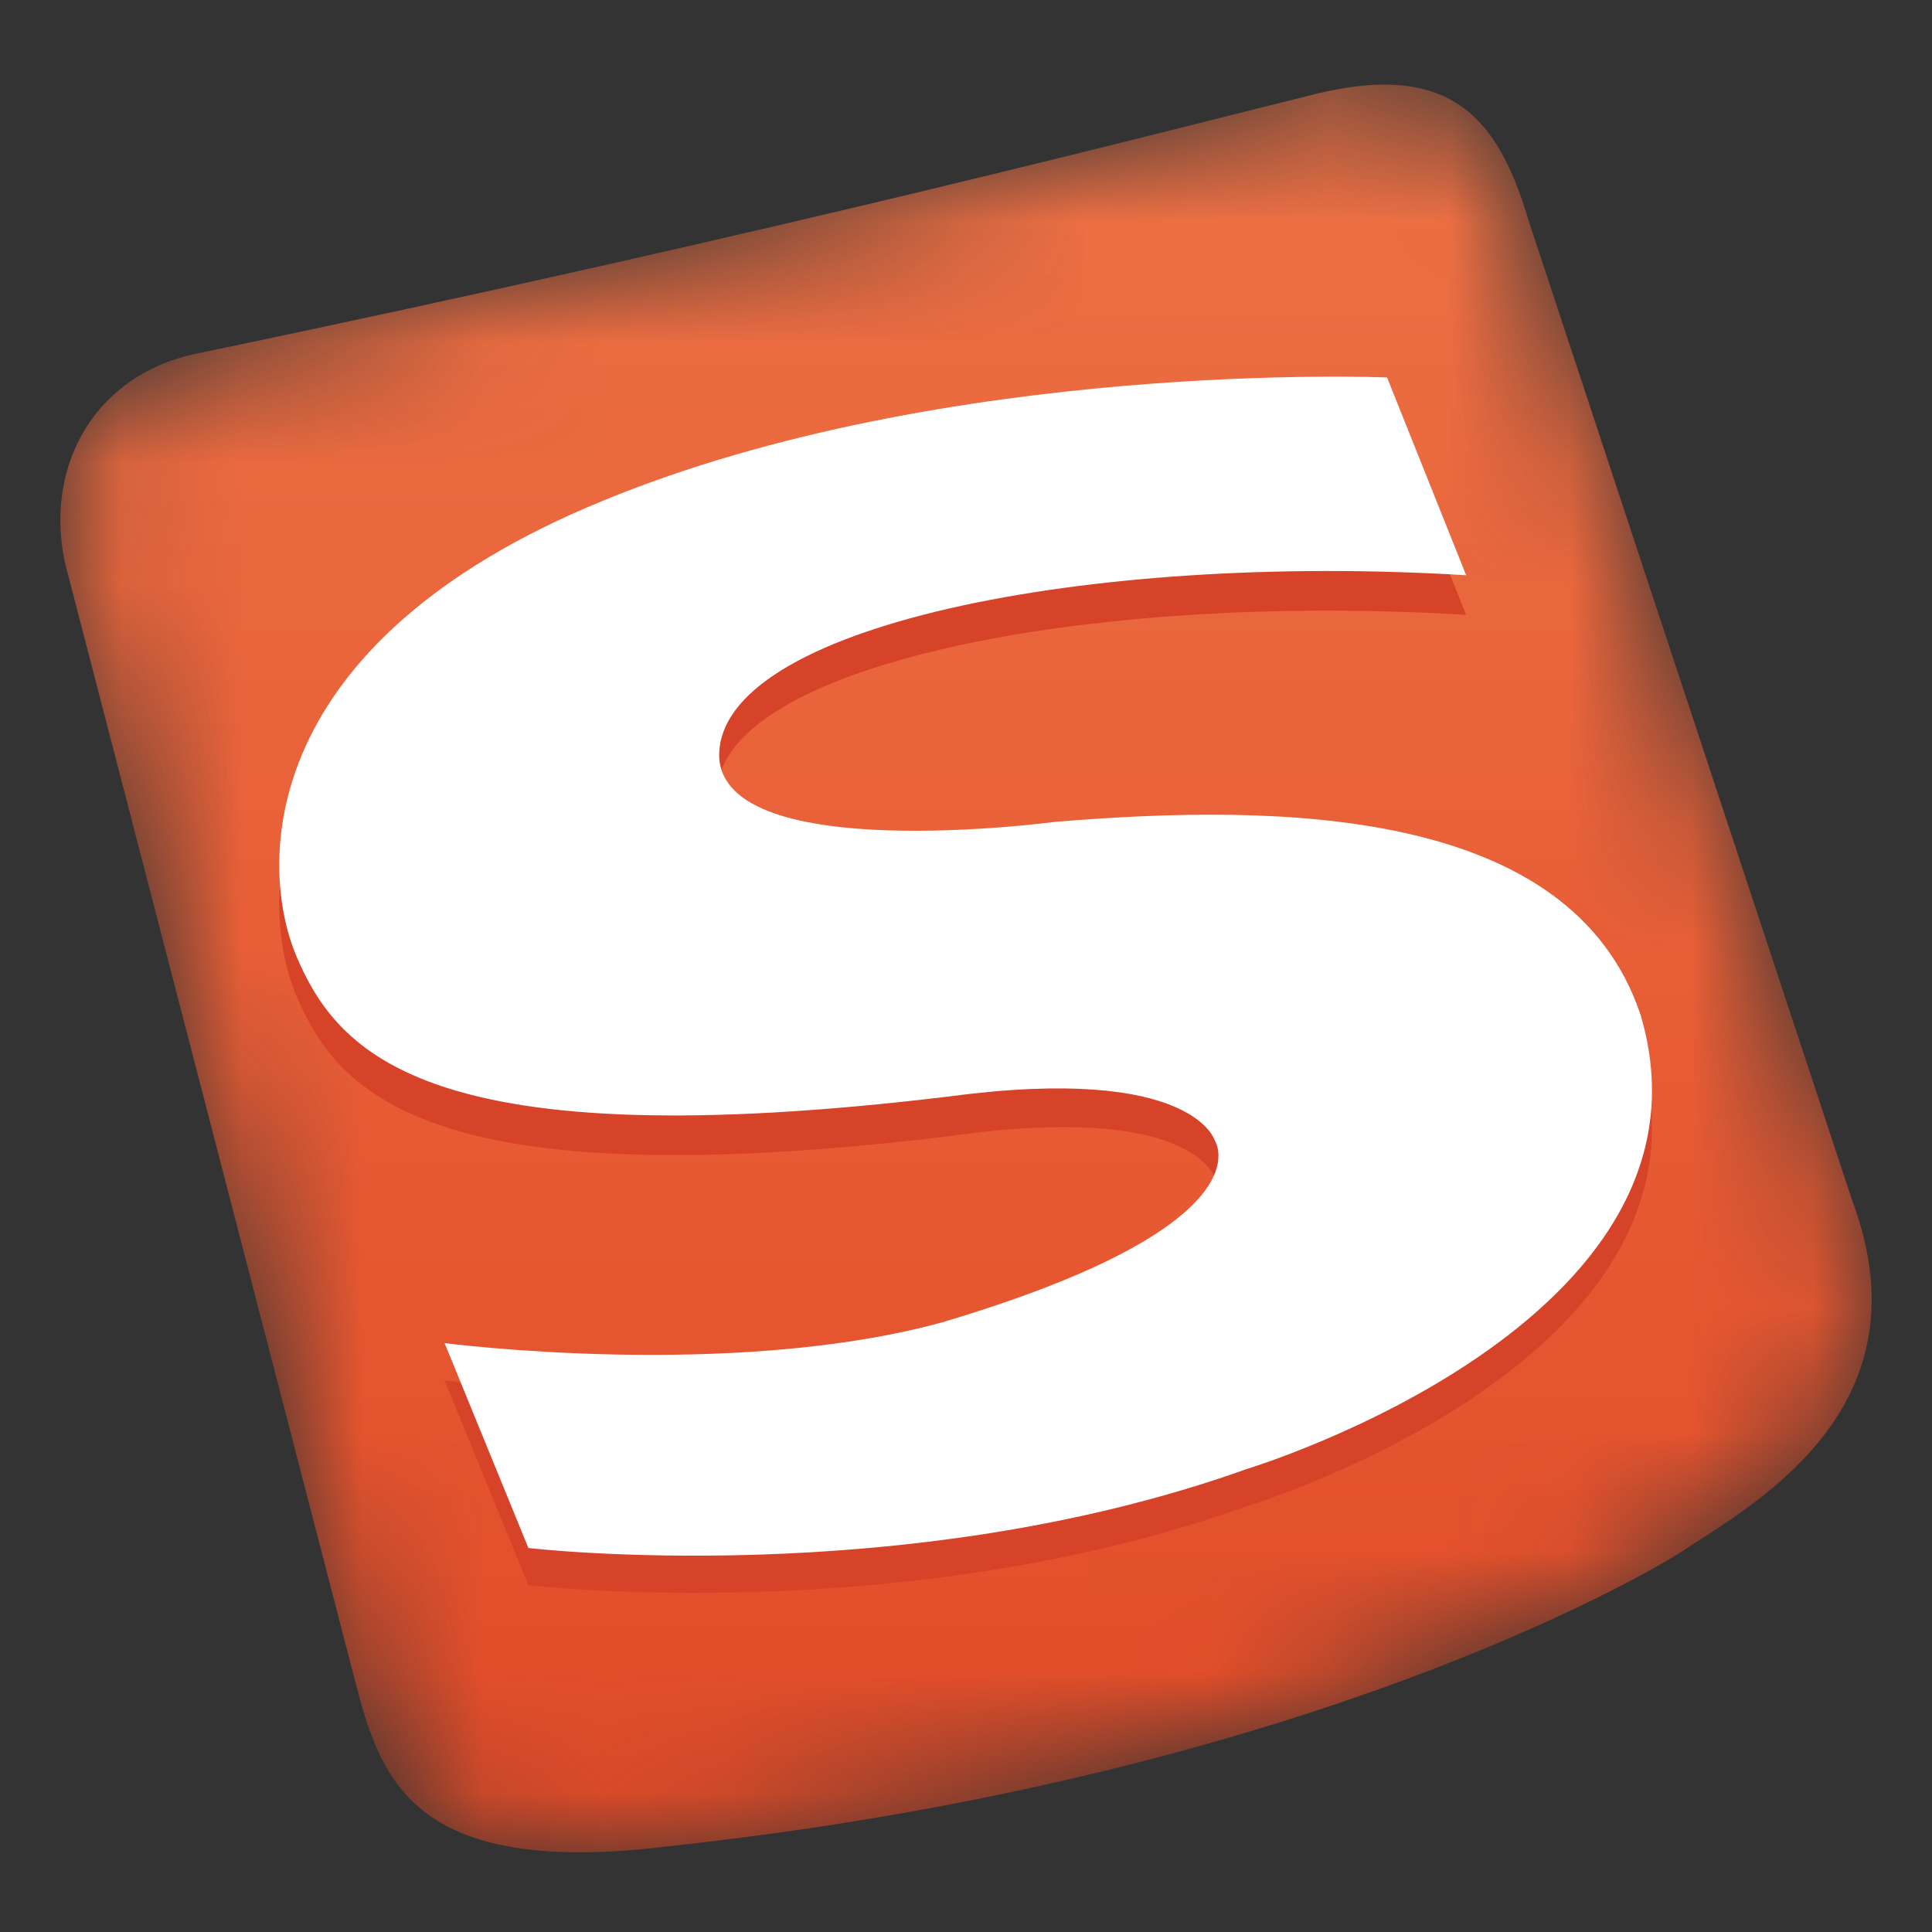 <?xml version="1.0" encoding="UTF-8"?>
<svg width="16px" height="16px" viewBox="0 0 16 16" version="1.1" xmlns="http://www.w3.org/2000/svg" xmlns:xlink="http://www.w3.org/1999/xlink">
    <rect x="0" y="0" width="16" height="16" fill="#333333" stroke="none"/>
    <title>16</title>
    <defs>
        <path d="M10.933,0.361 C10.779,0.364 10.605,0.388 10.408,0.435 L10.408,0.435 C9.232,0.724 6.015,1.572 1.101,2.594 L1.101,2.594 C0.397,2.753 0.011,3.312 0,3.938 L0,3.938 L0,3.992 C0.002,4.103 0.015,4.215 0.04,4.328 L0.04,4.328 L2.45,13.617 C2.661,14.426 2.951,15.216 5.071,14.946 L5.071,14.946 C10.022,14.407 12.856,12.864 13.415,12.518 L13.415,12.518 C13.861,12.215 14.992,11.623 15,10.436 L15,10.436 L15,10.414 C14.999,10.171 14.951,9.903 14.841,9.608 L14.841,9.608 L12.162,1.495 C11.962,0.819 11.676,0.375 11.001,0.361 L11.001,0.361 L10.933,0.361 Z" id="path-1"></path>
        <linearGradient x1="50%" y1="-0.243%" x2="50%" y2="101.505%" id="linearGradient-3">
            <stop stop-color="#ED7246" offset="0%"></stop>
            <stop stop-color="#E24926" offset="100%"></stop>
        </linearGradient>
    </defs>
    <g id="页面-1" stroke="none" stroke-width="1" fill="none" fill-rule="evenodd">
        <g id="编组">
            <rect id="矩形" x="0" y="0" width="16" height="16"></rect>
            <g id="编组-2" transform="translate(0.5, 0.34)">
                <g id="编组">
                    <mask id="mask-2" fill="white">
                        <use xlink:href="#path-1"></use>
                    </mask>
                    <g id="Clip-2"></g>
                    <path d="M10.933,0.361 C10.779,0.364 10.605,0.388 10.408,0.435 L10.408,0.435 C9.232,0.724 6.015,1.572 1.101,2.594 L1.101,2.594 C0.397,2.753 0.011,3.312 0,3.938 L0,3.938 L0,3.992 C0.002,4.103 0.015,4.215 0.04,4.328 L0.04,4.328 L2.45,13.617 C2.661,14.426 2.951,15.216 5.071,14.946 L5.071,14.946 C10.022,14.407 12.856,12.864 13.415,12.518 L13.415,12.518 C13.861,12.215 14.992,11.623 15,10.436 L15,10.436 L15,10.414 C14.999,10.171 14.951,9.903 14.841,9.608 L14.841,9.608 L12.162,1.495 C11.962,0.819 11.676,0.375 11.001,0.361 L11.001,0.361 L10.933,0.361 Z" id="Fill-1" fill="url(#linearGradient-3)" mask="url(#mask-2)"></path>
                </g>
                <g id="编组" transform="translate(1, 2)">
                    <path d="M10.642,2.752 L9.987,1.114 C9.987,1.114 6.345,0.96 3.493,2.135 C0.621,3.292 0.641,5.142 0.949,5.893 C1.296,6.722 2.047,7.589 6.364,7.069 C8.387,6.78 8.561,7.416 8.561,7.416 C8.561,7.416 9.023,8.109 6.306,8.919 C4.553,9.4 2.182,9.092 2.182,9.092 L2.876,10.788 C2.876,10.788 5.978,11.154 8.83,10.132 C8.83,10.132 12.839,8.919 12.087,6.375 C11.49,4.641 9.081,4.602 7.212,4.775 C7.212,4.775 4.475,5.142 4.437,4.236 C4.437,3.176 7.482,2.559 10.642,2.752" id="Fill-3" fill="#D74328"></path>
                    <path d="M10.642,2.424 L9.987,0.786 C9.987,0.786 6.345,0.632 3.493,1.807 C0.621,2.983 0.641,4.814 0.949,5.565 C1.296,6.394 2.047,7.261 6.364,6.74 C8.387,6.471 8.561,7.107 8.561,7.107 C8.561,7.107 9.023,7.801 6.306,8.61 C4.553,9.092 2.182,8.783 2.182,8.783 L2.876,10.48 C2.876,10.48 5.978,10.845 8.83,9.824 C8.83,9.824 12.839,8.61 12.087,6.066 C11.509,4.332 9.081,4.313 7.231,4.467 C7.231,4.467 4.495,4.833 4.456,3.927 C4.437,2.848 7.501,2.231 10.642,2.424" id="Fill-5" fill="#FFFFFF"></path>
                </g>
            </g>
        </g>
    </g>
</svg>
